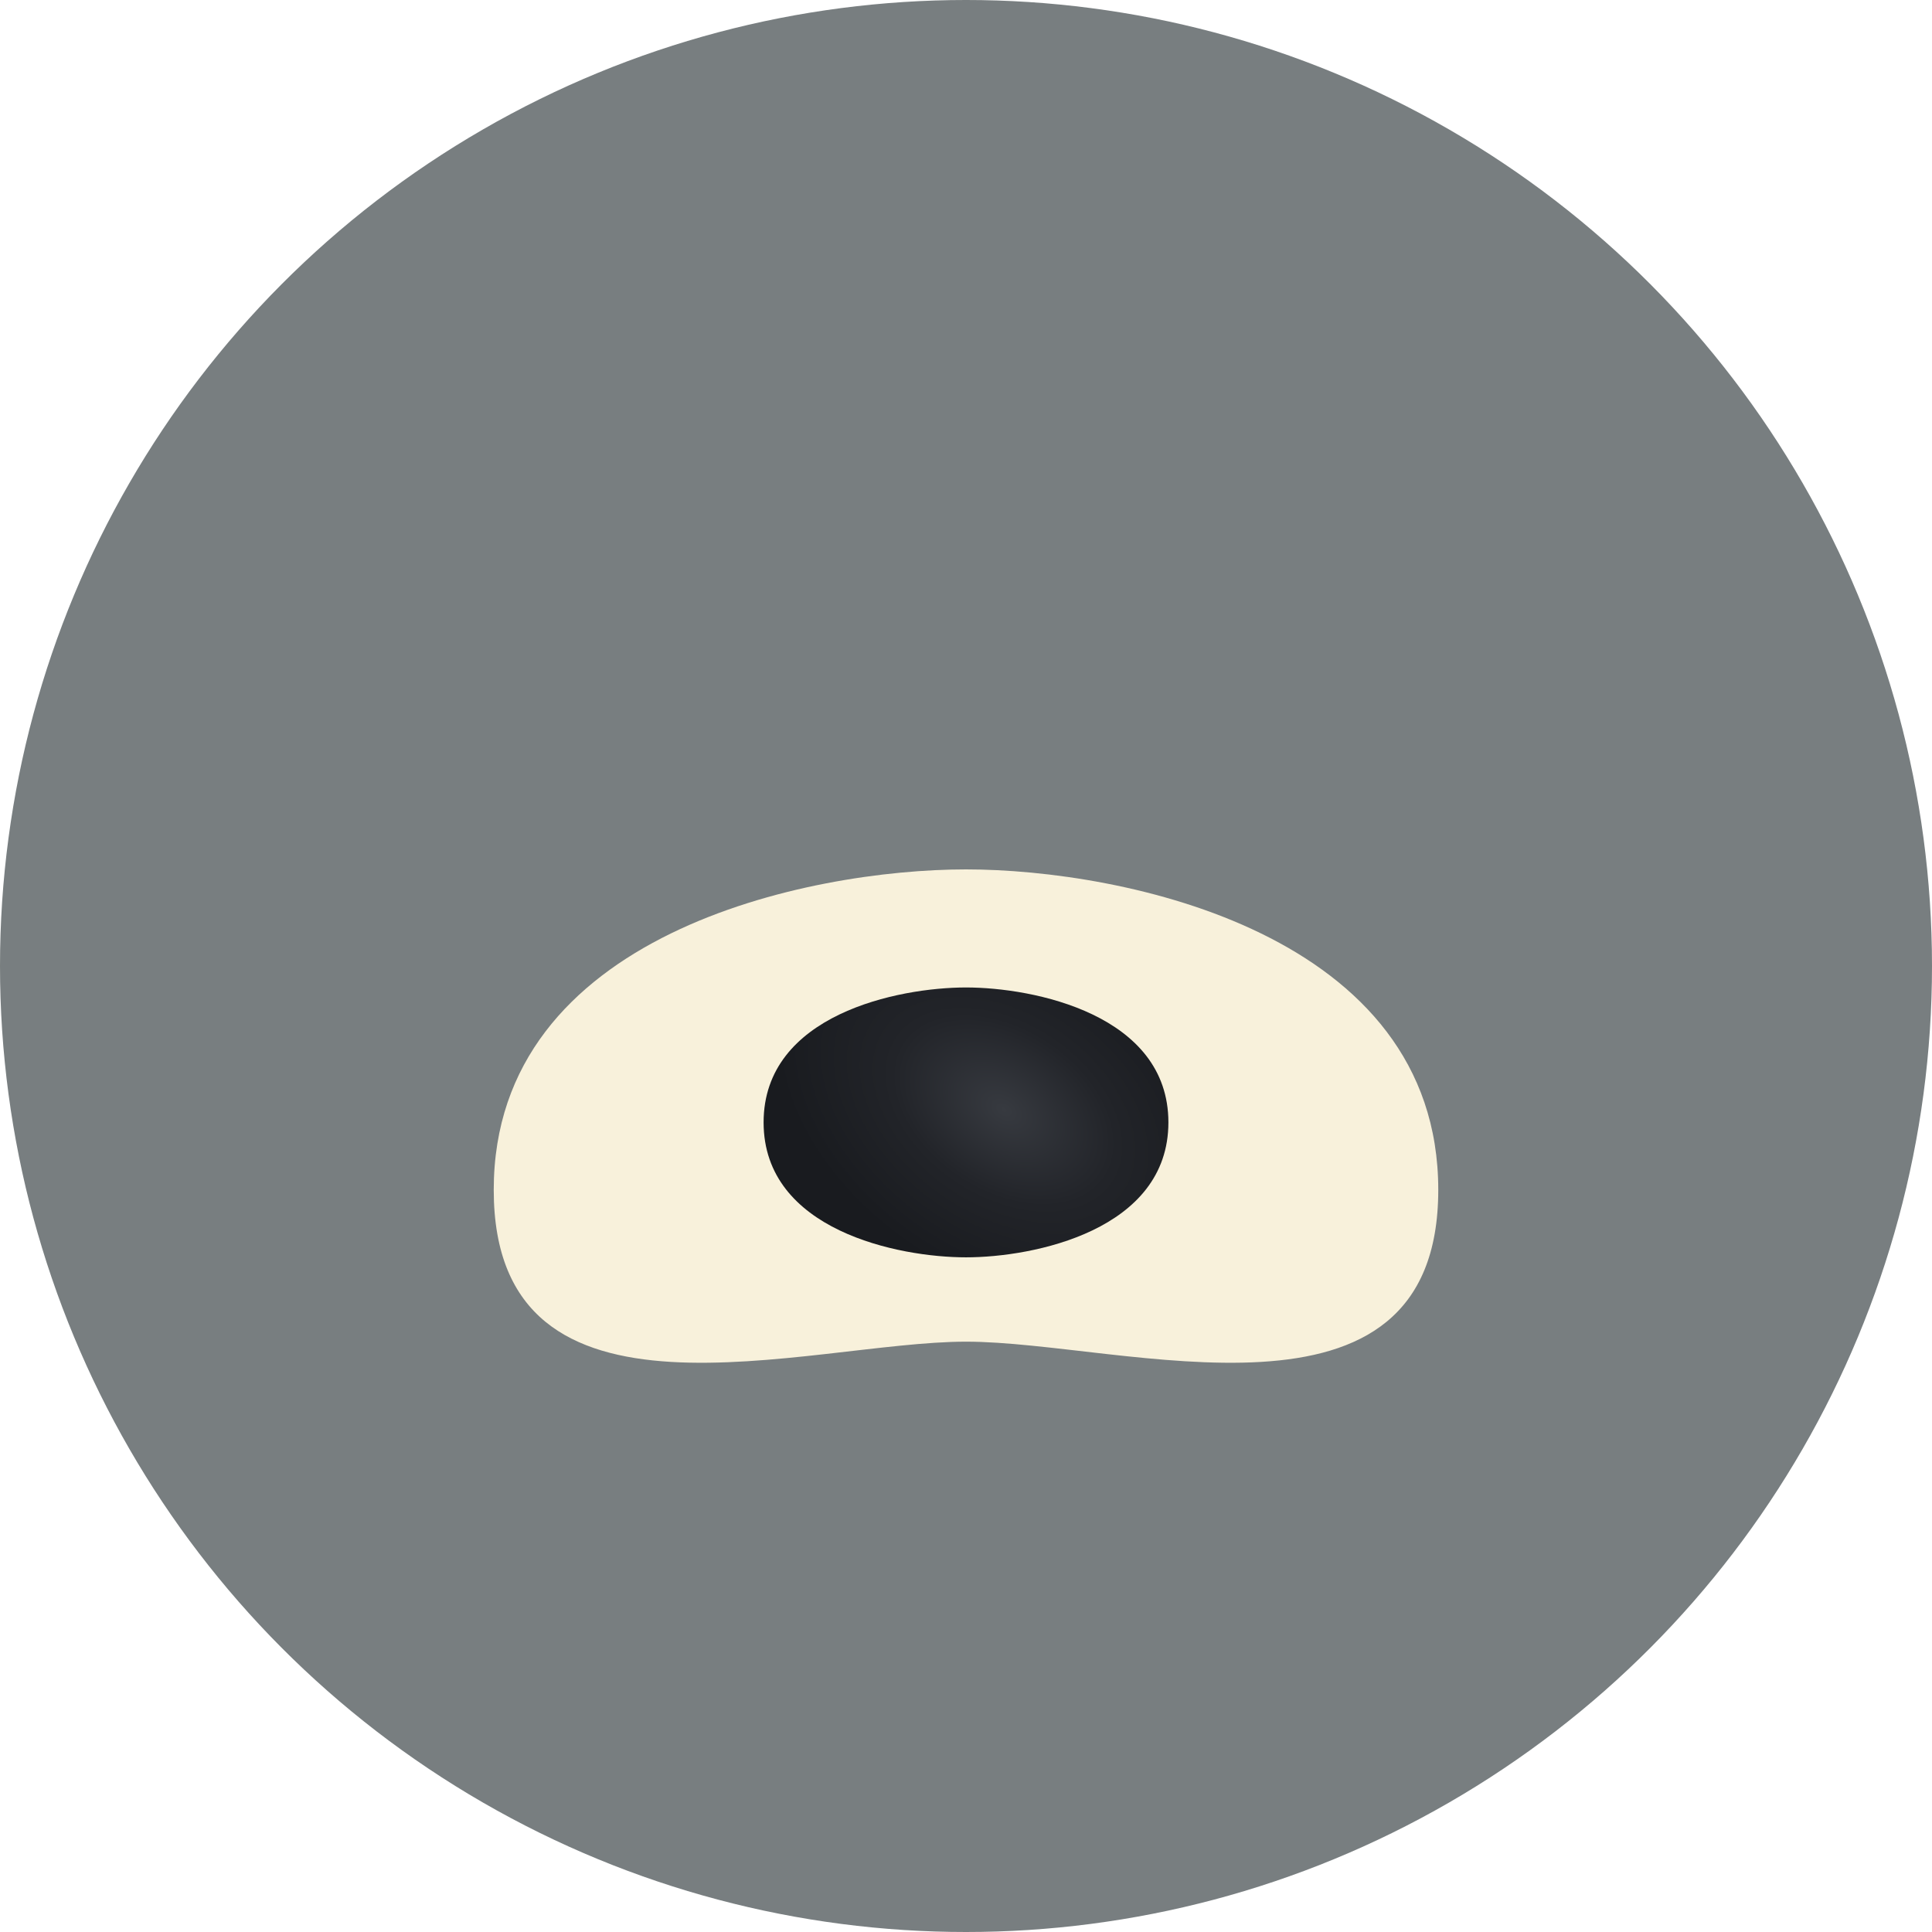 <svg width="180" height="180" viewBox="0 0 180 180" fill="none" xmlns="http://www.w3.org/2000/svg">
<circle cx="90" cy="90" r="90" fill="#787E80"/>
<path d="M46 110.857C46 86.971 75.333 81 90 81C104.667 81 134 86.971 134 110.857C134 134.743 104.667 125 90 125C75.333 125 46 134.743 46 110.857Z" fill="#F8F1DB"/>
<path d="M71.143 104.571C71.143 94.514 83.714 92 90 92C96.286 92 108.857 94.514 108.857 104.571C108.857 114.629 96.286 117.143 90 117.143C83.714 117.143 71.143 114.629 71.143 104.571Z" fill="url(#paint0_radial_732_62)"/>
<defs>
<radialGradient id="paint0_radial_732_62" cx="0" cy="0" r="1" gradientUnits="userSpaceOnUse" gradientTransform="translate(93.536 103.393) rotate(123.69) scale(15.581 23.372)">
<stop stop-color="#373A40"/>
<stop offset="0.49" stop-color="#222429"/>
<stop offset="1" stop-color="#191B1F"/>
</radialGradient>
</defs>
</svg>
